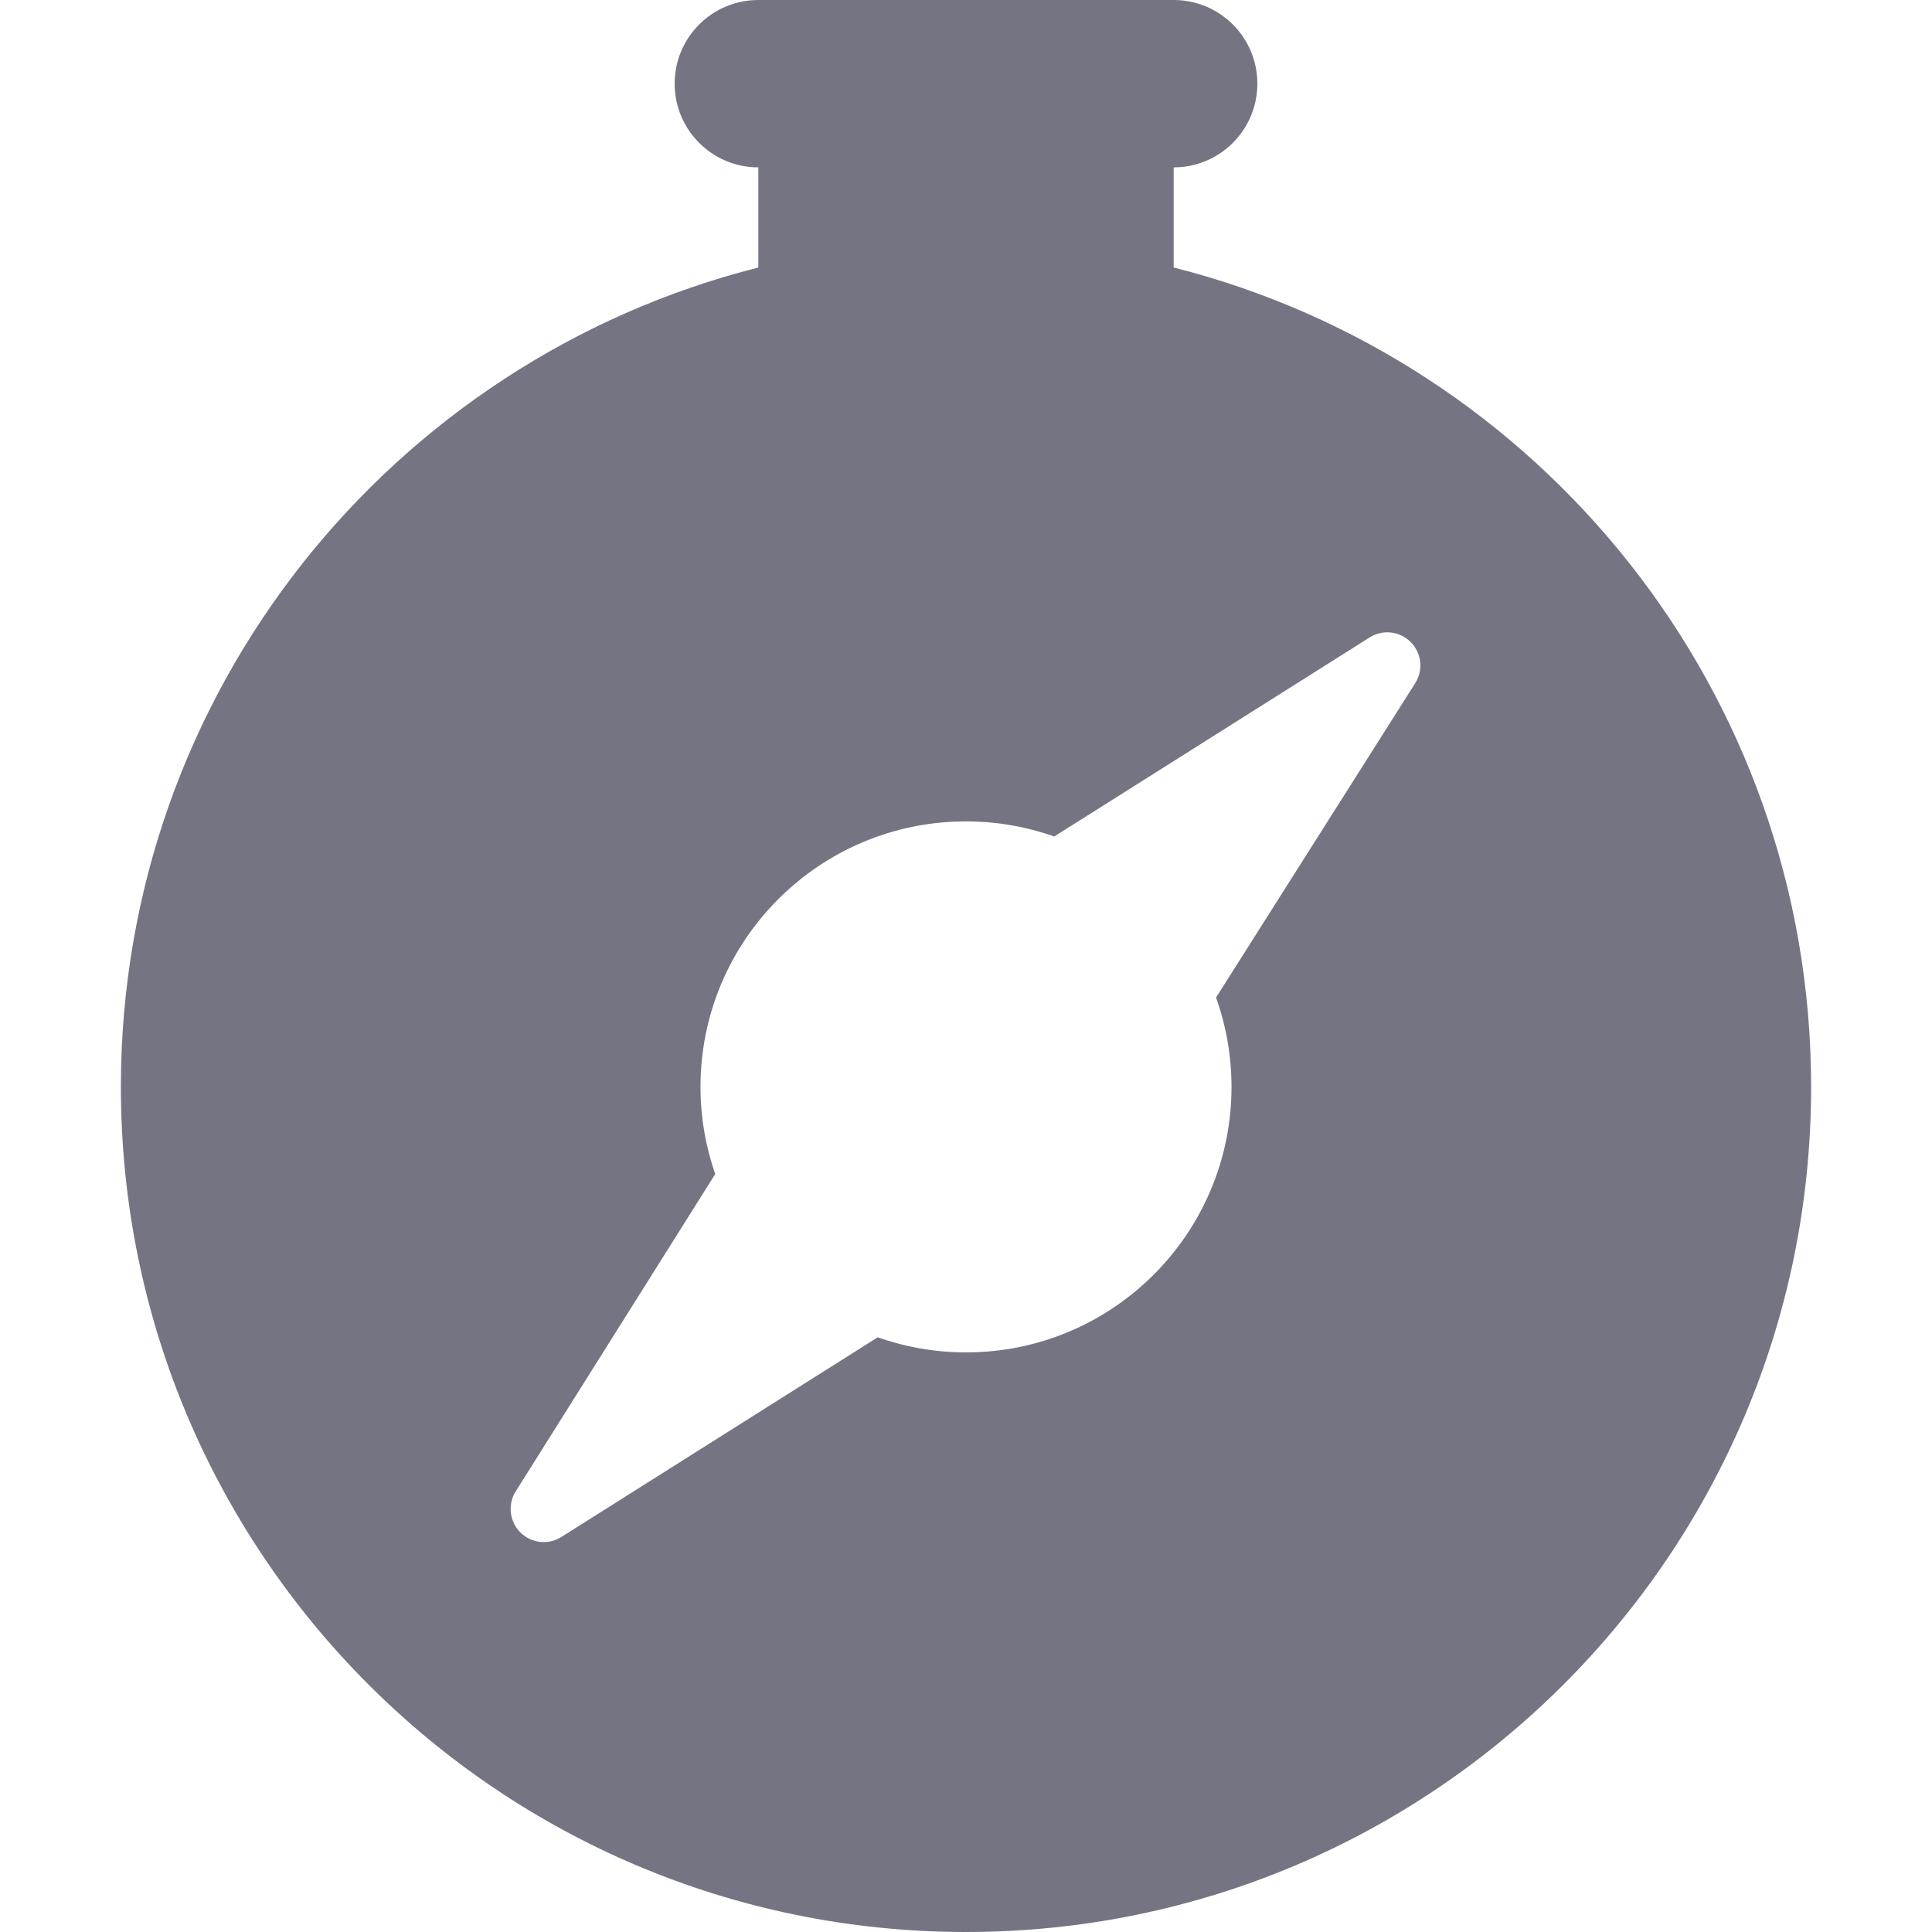 <svg xmlns="http://www.w3.org/2000/svg" viewBox="0 0 461.729 461.729">
  <path fill="#757482" d="M280.497,63.935V40c11.046,0,20-8.954,20-20s-8.954-20-20-20h-99.262c-11.046,0-20,8.954-20,20s8.954,20,20,20v23.935
			C93.685,86.056,28.891,165.335,28.891,259.756c0,111.547,90.426,201.973,201.973,201.973s201.973-90.427,201.973-201.973
			C432.839,165.335,368.044,86.056,280.497,63.935z M338.227,163.263l-47.606,75.136c2.386,6.675,3.695,13.862,3.695,21.357
			c0,35.043-28.408,63.452-63.452,63.452c-7.398,0-14.494-1.279-21.096-3.606l-75.603,47.719c-3.123,1.971-7.195,1.519-9.809-1.091
			c-2.614-2.61-3.074-6.681-1.108-9.808l47.681-75.835c-2.268-6.527-3.517-13.532-3.517-20.831
			c0-35.043,28.408-63.452,63.452-63.452c7.398,0,14.494,1.279,21.095,3.606l75.365-47.569c3.128-1.974,7.206-1.517,9.819,1.101
			C339.758,156.06,340.208,160.139,338.227,163.263z" />
</svg>